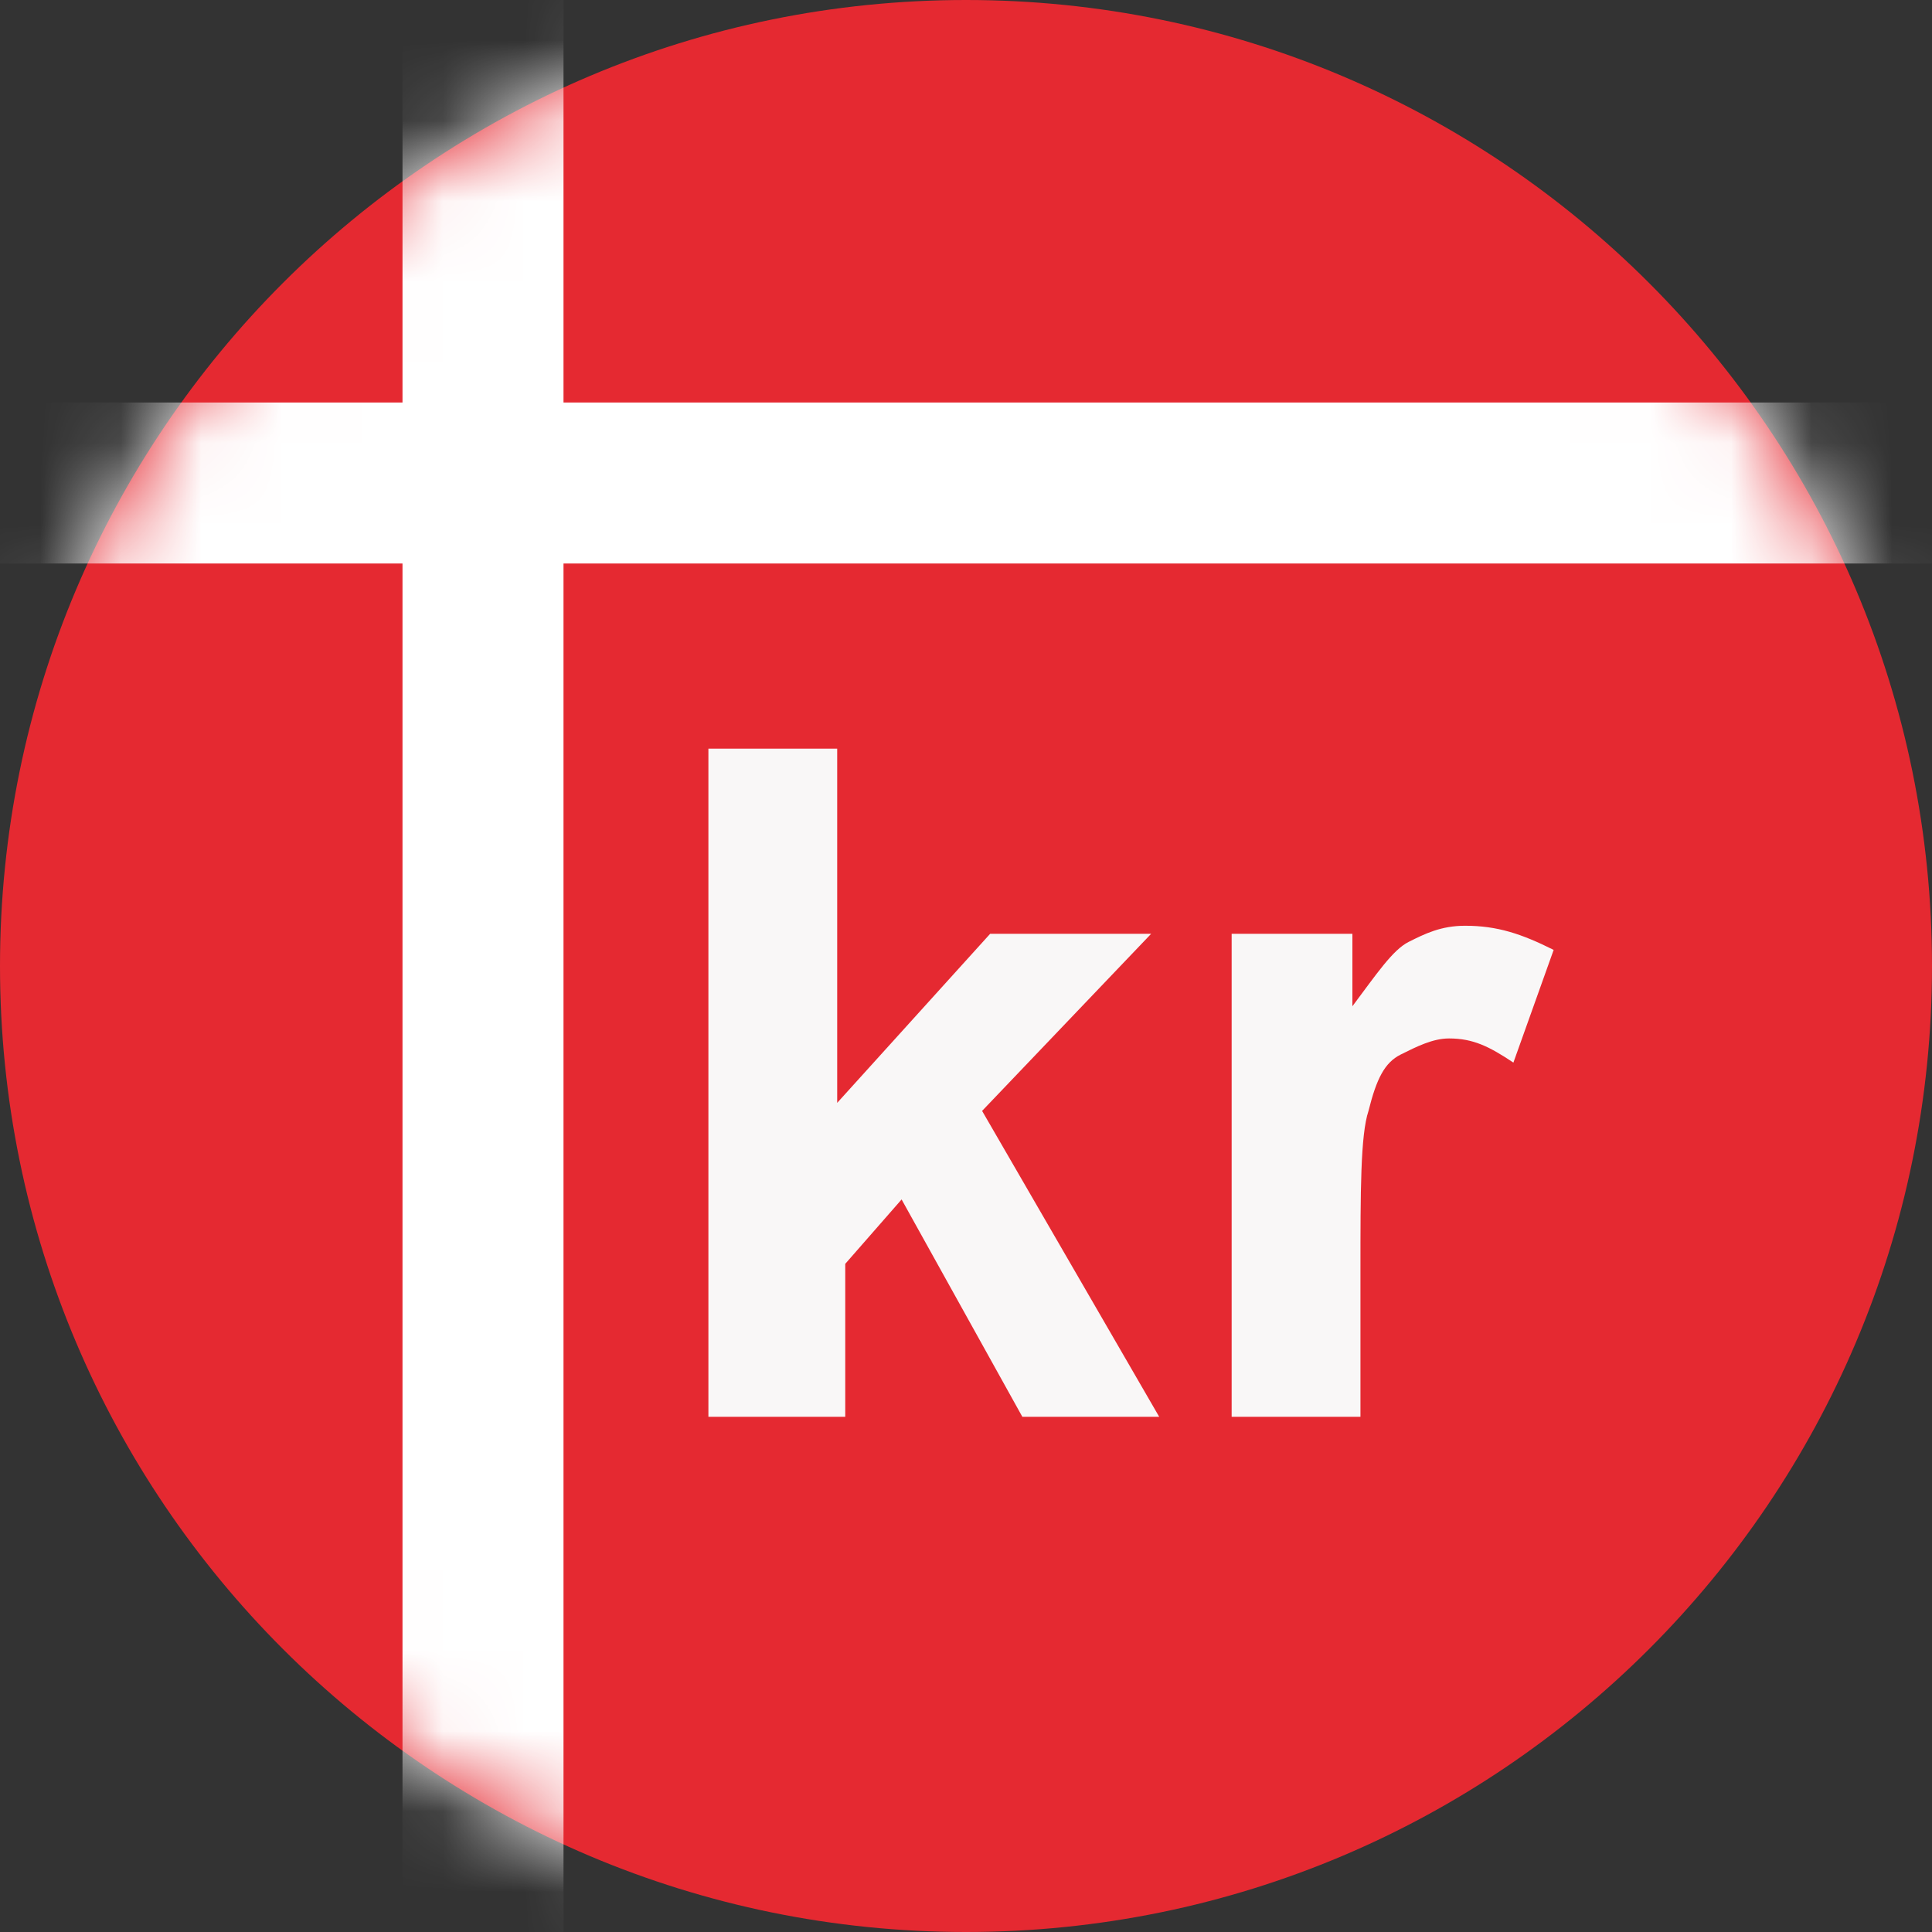 <svg width="24" height="24" viewBox="0 0 24 24" fill="none" xmlns="http://www.w3.org/2000/svg">
<rect x="0" y="0" width="24" height="24" fill="#333333" stroke="none"/>
<path d="M12 24C18.627 24 24 18.627 24 12C24 5.373 18.627 0 12 0C5.373 0 0 5.373 0 12C0 18.627 5.373 24 12 24Z" fill="#E52931"/>
<path d="M8.8 17.6V9.3H10.4V13.7L12.3 11.6H14.3L12.2 13.8L14.4 17.6H12.7L11.2 14.9L10.5 15.7V17.6H8.8Z" fill="#F9F7F7"/>
<path d="M16.9 17.6H15.3V11.6H16.8V12.5C17.1 12.1 17.3 11.8 17.5 11.7C17.7 11.6 17.9 11.5 18.2 11.5C18.6 11.5 18.9 11.6 19.3 11.8L18.8 13.2C18.5 13 18.3 12.9 18 12.9C17.8 12.9 17.6 13 17.4 13.1C17.2 13.2 17.1 13.4 17 13.8C16.9 14.1 16.9 14.8 16.9 15.8V17.6Z" fill="#F9F7F7"/>
<mask id="mask0" mask-type="alpha" maskUnits="userSpaceOnUse" x="0" y="0" width="24" height="24">
<path d="M12 24C18.627 24 24 18.627 24 12C24 5.373 18.627 0 12 0C5.373 0 0 5.373 0 12C0 18.627 5.373 24 12 24Z" fill="#274DD4"/>
</mask>
<g mask="url(#mask0)">
<path d="M0 5H24V7H0V5Z" fill="white"/>
<path d="M7 -1L7 25H5L5 -1L7 -1Z" fill="white"/>
</g>
</svg>
